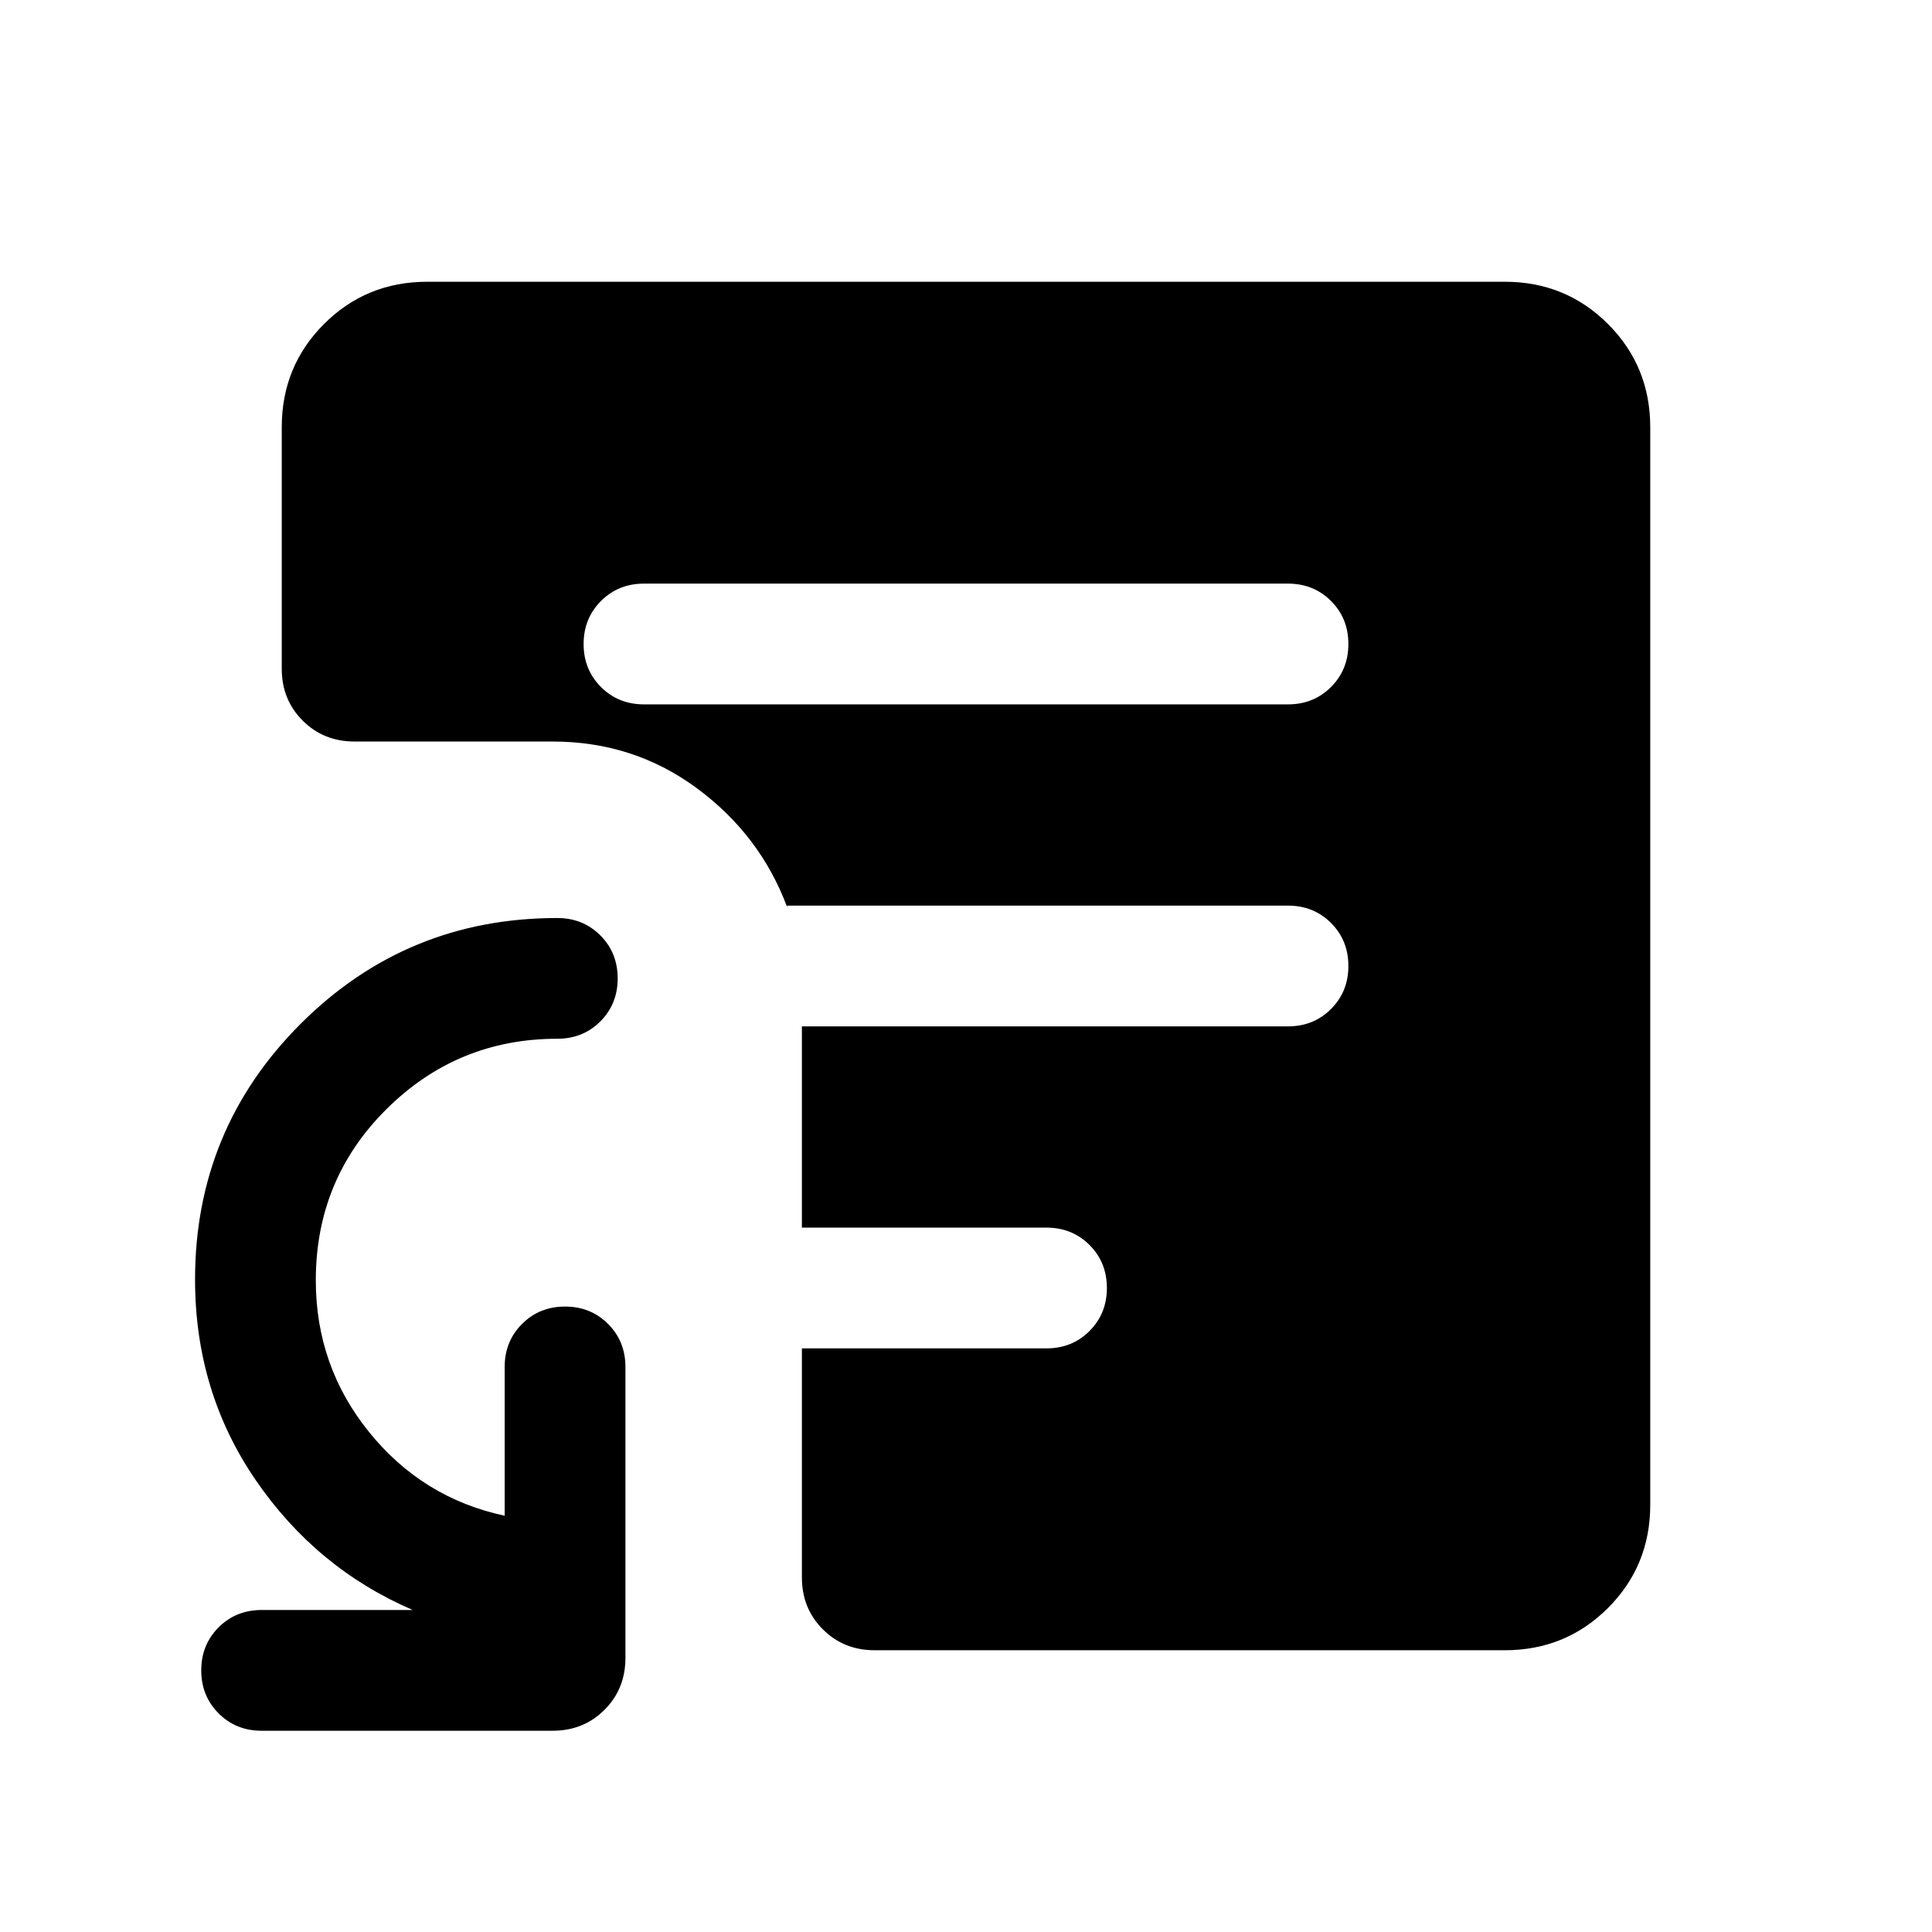 <svg xmlns="http://www.w3.org/2000/svg" height="24" viewBox="0 -960 960 960" width="24"><path d="M320-610h320q12.75 0 21.37-8.63 8.63-8.63 8.63-21.38 0-12.76-8.63-21.37Q652.75-670 640-670H320q-12.75 0-21.37 8.63-8.63 8.63-8.63 21.38 0 12.76 8.63 21.37Q307.25-610 320-610Zm114.61 470q-15.36 0-25.75-10.4-10.4-10.39-10.4-25.76V-290H520q12.75 0 21.37-8.63 8.63-8.63 8.63-21.38 0-12.76-8.63-21.37Q532.75-350 520-350H398.46v-100H640q12.75 0 21.37-8.63 8.63-8.63 8.63-21.38 0-12.76-8.63-21.37Q652.75-510 640-510H391.08v.62q-13.39-35.77-44.83-58.97-31.43-23.19-71.64-23.19h-98.45q-15.37 0-25.76-10.39-10.4-10.4-10.4-25.76v-120Q140-778 161-799q21-21 51.31-21h535.38Q778-820 799-799q21 21 21 51.31v535.38Q820-182 799-161q-21 21-51.31 21H434.61ZM130-100q-12.75 0-21.37-8.63-8.63-8.63-8.63-21.38 0-12.76 8.63-21.37Q117.25-160 130-160h75.08q-48-20.69-78.08-64.63t-30.08-99.6q0-74.68 52.58-127.15 52.58-52.46 127.42-52.46 12.75 0 21.38 8.62 8.62 8.63 8.62 21.39 0 12.75-8.62 21.37-8.63 8.61-21.38 8.61-49.61 0-84.8 34.89-35.2 34.88-35.2 85.16 0 42.63 26.5 75.42t67.35 41.54v-73.93q0-12.75 8.63-21.37 8.63-8.63 21.38-8.63 12.76 0 21.37 8.63 8.62 8.62 8.62 21.37v144.61q0 15.37-10.4 25.76-10.39 10.4-25.76 10.4H130Z"/></svg>